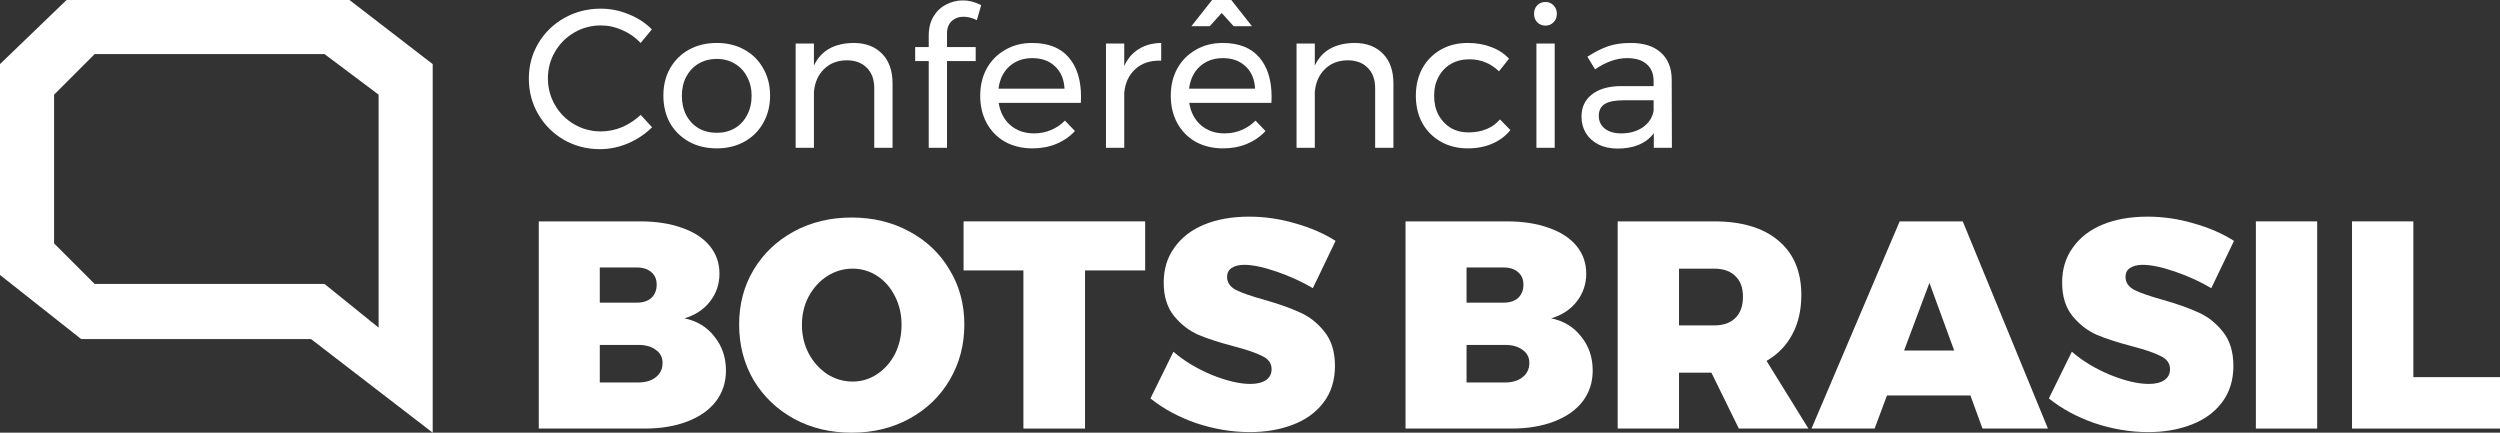 <svg width="208" height="36" viewBox="0 0 208 36" fill="none" xmlns="http://www.w3.org/2000/svg">
<rect x="0" y="0" width="208" height="36" fill="#333333" stroke="none"/>
<path fill-rule="evenodd" clip-rule="evenodd" d="M25.875 28.208L36 36V5.333L29.077 0H5.538L0 5.333V22.875L6.75 28.208H25.875ZM27 23.625H7.875L4.5 20.25V7.875L7.875 4.5H27L31.5 7.875V27.258L27 23.625Z" fill="white"/>
<path d="M53.303 3.574C52.867 3.115 52.36 2.76 51.783 2.508C51.205 2.246 50.611 2.115 50.001 2.115C49.194 2.115 48.453 2.311 47.777 2.705C47.101 3.098 46.567 3.634 46.175 4.311C45.782 4.978 45.586 5.716 45.586 6.525C45.586 7.322 45.782 8.06 46.175 8.738C46.567 9.415 47.101 9.951 47.777 10.344C48.453 10.738 49.194 10.934 50.001 10.934C50.6 10.934 51.189 10.814 51.766 10.574C52.344 10.322 52.856 9.984 53.303 9.557L54.252 10.59C53.674 11.159 53.003 11.607 52.24 11.934C51.477 12.251 50.703 12.41 49.919 12.41C48.829 12.41 47.831 12.153 46.927 11.639C46.022 11.115 45.308 10.404 44.785 9.508C44.262 8.612 44 7.623 44 6.541C44 5.47 44.262 4.492 44.785 3.607C45.319 2.71 46.044 2.005 46.959 1.492C47.875 0.978 48.883 0.721 49.984 0.721C50.78 0.721 51.548 0.874 52.289 1.18C53.042 1.475 53.69 1.896 54.235 2.443L53.303 3.574Z" fill="white"/>
<path d="M59.64 3.574C60.501 3.574 61.264 3.76 61.929 4.131C62.605 4.503 63.128 5.022 63.499 5.689C63.88 6.344 64.071 7.098 64.071 7.951C64.071 8.803 63.88 9.563 63.499 10.229C63.128 10.896 62.605 11.415 61.929 11.787C61.264 12.159 60.501 12.344 59.64 12.344C58.768 12.344 57.994 12.159 57.319 11.787C56.654 11.415 56.13 10.902 55.749 10.246C55.378 9.579 55.193 8.814 55.193 7.951C55.193 7.098 55.378 6.344 55.749 5.689C56.13 5.022 56.654 4.503 57.319 4.131C57.994 3.76 58.768 3.574 59.64 3.574ZM59.64 4.902C59.074 4.902 58.567 5.033 58.12 5.295C57.684 5.557 57.34 5.923 57.09 6.393C56.85 6.852 56.73 7.377 56.73 7.967C56.73 8.568 56.85 9.104 57.09 9.574C57.34 10.044 57.684 10.41 58.12 10.672C58.567 10.924 59.074 11.049 59.64 11.049C60.196 11.049 60.692 10.924 61.128 10.672C61.575 10.41 61.918 10.044 62.158 9.574C62.409 9.104 62.534 8.568 62.534 7.967C62.534 7.377 62.409 6.852 62.158 6.393C61.918 5.923 61.575 5.557 61.128 5.295C60.692 5.033 60.196 4.902 59.64 4.902Z" fill="white"/>
<path d="M71.005 3.574C72.019 3.574 72.814 3.874 73.392 4.475C73.97 5.066 74.259 5.885 74.259 6.934V12.295H72.738V7.344C72.738 6.612 72.531 6.044 72.117 5.639C71.714 5.224 71.152 5.016 70.433 5.016C69.659 5.027 69.027 5.279 68.536 5.77C68.057 6.251 67.784 6.88 67.719 7.656V12.295H66.198V3.623H67.719V5.459C68.296 4.224 69.392 3.596 71.005 3.574Z" fill="white"/>
<path d="M80.164 1.393C79.772 1.393 79.445 1.514 79.183 1.754C78.921 1.995 78.791 2.339 78.791 2.787V3.918H81.178V5.082H78.791V12.295H77.27V5.082H76.142V3.918H77.27V2.984C77.27 2.35 77.401 1.814 77.662 1.377C77.935 0.929 78.289 0.596 78.725 0.377C79.161 0.148 79.63 0.033 80.131 0.033C80.611 0.033 81.112 0.164 81.636 0.426L81.276 1.672C80.883 1.486 80.513 1.393 80.164 1.393Z" fill="white"/>
<path d="M85.871 3.574C87.211 3.574 88.225 3.973 88.912 4.77C89.599 5.557 89.942 6.656 89.942 8.066C89.942 8.284 89.936 8.448 89.925 8.557H83.091C83.211 9.333 83.533 9.951 84.056 10.41C84.59 10.869 85.244 11.098 86.018 11.098C86.53 11.098 87.004 11.005 87.44 10.82C87.887 10.634 88.274 10.372 88.601 10.033L89.435 10.902C89.01 11.361 88.498 11.716 87.898 11.967C87.299 12.219 86.634 12.344 85.903 12.344C85.053 12.344 84.296 12.164 83.631 11.803C82.977 11.432 82.465 10.913 82.094 10.246C81.734 9.579 81.554 8.82 81.554 7.967C81.554 7.115 81.734 6.361 82.094 5.705C82.465 5.038 82.977 4.519 83.631 4.148C84.285 3.765 85.031 3.574 85.871 3.574ZM88.569 7.377C88.525 6.59 88.263 5.973 87.784 5.525C87.304 5.066 86.672 4.836 85.887 4.836C85.124 4.836 84.486 5.066 83.974 5.525C83.473 5.984 83.173 6.601 83.075 7.377H88.569Z" fill="white"/>
<path d="M93.537 5.492C93.82 4.869 94.224 4.399 94.747 4.082C95.27 3.754 95.891 3.585 96.611 3.574V5.049C95.728 5.016 95.014 5.246 94.469 5.738C93.924 6.23 93.613 6.891 93.537 7.721V12.295H92.017V3.623H93.537V5.492Z" fill="white"/>
<path d="M101.726 3.574C103.066 3.574 104.08 3.973 104.767 4.77C105.454 5.557 105.797 6.656 105.797 8.066C105.797 8.284 105.791 8.448 105.781 8.557H98.946C99.066 9.333 99.388 9.951 99.911 10.41C100.445 10.869 101.099 11.098 101.873 11.098C102.385 11.098 102.859 11.005 103.295 10.82C103.742 10.634 104.129 10.372 104.456 10.033L105.29 10.902C104.865 11.361 104.353 11.716 103.753 11.967C103.154 12.219 102.489 12.344 101.758 12.344C100.908 12.344 100.151 12.164 99.486 11.803C98.832 11.432 98.32 10.913 97.949 10.246C97.589 9.579 97.409 8.82 97.409 7.967C97.409 7.115 97.589 6.361 97.949 5.705C98.32 5.038 98.832 4.519 99.486 4.148C100.14 3.765 100.886 3.574 101.726 3.574ZM104.424 7.377C104.38 6.59 104.118 5.973 103.639 5.525C103.159 5.066 102.527 4.836 101.742 4.836C100.979 4.836 100.341 5.066 99.829 5.525C99.328 5.984 99.028 6.601 98.93 7.377H104.424ZM104.162 2.18H102.641L101.644 1.082L100.647 2.18H99.126L100.843 0H102.445L104.162 2.18Z" fill="white"/>
<path d="M112.678 3.574C113.692 3.574 114.488 3.874 115.066 4.475C115.643 5.066 115.932 5.885 115.932 6.934V12.295H114.412V7.344C114.412 6.612 114.204 6.044 113.79 5.639C113.387 5.224 112.826 5.016 112.106 5.016C111.332 5.027 110.7 5.279 110.21 5.77C109.73 6.251 109.458 6.88 109.392 7.656V12.295H107.872V3.623H109.392V5.459C109.97 4.224 111.065 3.596 112.678 3.574Z" fill="white"/>
<path d="M124.715 5.934C124.028 5.268 123.205 4.934 122.246 4.934C121.679 4.934 121.173 5.06 120.726 5.311C120.29 5.563 119.946 5.918 119.696 6.377C119.445 6.836 119.32 7.366 119.32 7.967C119.32 8.568 119.439 9.098 119.679 9.557C119.93 10.016 120.268 10.377 120.693 10.639C121.129 10.891 121.625 11.016 122.181 11.016C122.737 11.016 123.238 10.924 123.685 10.738C124.132 10.552 124.502 10.284 124.797 9.934L125.663 10.82C125.271 11.312 124.77 11.688 124.159 11.951C123.56 12.213 122.878 12.344 122.115 12.344C121.276 12.344 120.529 12.159 119.875 11.787C119.221 11.415 118.709 10.902 118.339 10.246C117.979 9.579 117.799 8.82 117.799 7.967C117.799 7.115 117.979 6.355 118.339 5.689C118.709 5.022 119.221 4.503 119.875 4.131C120.529 3.76 121.276 3.574 122.115 3.574C122.846 3.574 123.5 3.689 124.077 3.918C124.666 4.137 125.157 4.459 125.549 4.885L124.715 5.934Z" fill="white"/>
<path d="M127.83 3.623H129.351V12.295H127.83V3.623ZM128.582 0.164C128.855 0.164 129.078 0.257 129.253 0.443C129.438 0.628 129.531 0.863 129.531 1.148C129.531 1.432 129.438 1.667 129.253 1.852C129.078 2.038 128.855 2.131 128.582 2.131C128.31 2.131 128.081 2.038 127.896 1.852C127.721 1.667 127.634 1.432 127.634 1.148C127.634 0.863 127.721 0.628 127.896 0.443C128.081 0.257 128.31 0.164 128.582 0.164Z" fill="white"/>
<path d="M137.598 12.295V11.082C136.955 11.934 135.946 12.361 134.573 12.361C133.974 12.361 133.445 12.246 132.987 12.016C132.54 11.787 132.191 11.47 131.941 11.066C131.701 10.661 131.581 10.208 131.581 9.705C131.581 8.929 131.864 8.317 132.431 7.869C133.009 7.41 133.81 7.175 134.835 7.164H137.581V6.754C137.581 6.142 137.391 5.672 137.009 5.344C136.639 5.005 136.094 4.836 135.374 4.836C134.502 4.836 133.614 5.148 132.709 5.77L132.072 4.721C132.693 4.317 133.265 4.027 133.788 3.852C134.322 3.667 134.955 3.574 135.685 3.574C136.764 3.574 137.598 3.842 138.186 4.377C138.775 4.902 139.075 5.639 139.086 6.59L139.102 12.295H137.598ZM134.884 11.098C135.592 11.098 136.192 10.929 136.682 10.59C137.184 10.24 137.483 9.781 137.581 9.213V8.344H135.047C134.361 8.344 133.848 8.448 133.51 8.656C133.183 8.863 133.02 9.191 133.02 9.639C133.02 10.087 133.189 10.443 133.527 10.705C133.865 10.967 134.317 11.098 134.884 11.098Z" fill="white"/>
<path d="M53.262 18.418C54.587 18.418 55.748 18.598 56.745 18.959C57.742 19.303 58.511 19.803 59.05 20.459C59.59 21.115 59.859 21.885 59.859 22.77C59.859 23.639 59.598 24.41 59.075 25.082C58.551 25.754 57.84 26.221 56.941 26.484C57.987 26.697 58.821 27.205 59.443 28.008C60.08 28.795 60.399 29.738 60.399 30.836C60.399 31.803 60.121 32.656 59.565 33.393C59.009 34.115 58.216 34.672 57.186 35.066C56.173 35.459 54.987 35.656 53.63 35.656H44.826V18.418H53.262ZM52.992 25.18C53.499 25.18 53.9 25.049 54.194 24.787C54.489 24.508 54.636 24.139 54.636 23.68C54.636 23.238 54.489 22.893 54.194 22.648C53.9 22.385 53.499 22.254 52.992 22.254H49.902V25.18H52.992ZM52.992 31.82C53.647 31.836 54.161 31.697 54.538 31.402C54.93 31.107 55.126 30.705 55.126 30.197C55.126 29.721 54.93 29.352 54.538 29.09C54.161 28.811 53.647 28.68 52.992 28.697H49.902V31.82H52.992Z" fill="white"/>
<path d="M70.865 18.098C72.63 18.098 74.225 18.484 75.647 19.254C77.086 20.025 78.206 21.09 79.007 22.451C79.824 23.795 80.233 25.311 80.233 27C80.233 28.705 79.824 30.246 79.007 31.623C78.206 32.984 77.086 34.057 75.647 34.844C74.225 35.615 72.63 36 70.865 36C69.082 36 67.48 35.615 66.058 34.844C64.635 34.057 63.515 32.984 62.698 31.623C61.897 30.246 61.496 28.705 61.496 27C61.496 25.311 61.897 23.795 62.698 22.451C63.515 21.09 64.635 20.025 66.058 19.254C67.48 18.484 69.082 18.098 70.865 18.098ZM70.938 22.352C70.186 22.352 69.483 22.557 68.829 22.967C68.191 23.377 67.676 23.943 67.284 24.664C66.908 25.369 66.72 26.156 66.72 27.025C66.72 27.893 66.908 28.689 67.284 29.41C67.676 30.131 68.191 30.705 68.829 31.131C69.483 31.541 70.186 31.746 70.938 31.746C71.674 31.746 72.352 31.541 72.974 31.131C73.611 30.705 74.11 30.139 74.47 29.434C74.829 28.713 75.009 27.91 75.009 27.025C75.009 26.156 74.829 25.369 74.47 24.664C74.11 23.943 73.62 23.377 72.998 22.967C72.377 22.557 71.69 22.352 70.938 22.352Z" fill="white"/>
<path d="M80.17 18.418H95.277V22.5H90.274V35.656H85.148V22.5H80.17V18.418Z" fill="white"/>
<path d="M109.23 23.975C108.315 23.434 107.309 22.975 106.214 22.598C105.118 22.221 104.219 22.033 103.516 22.033C103.074 22.033 102.723 22.123 102.461 22.303C102.216 22.467 102.093 22.713 102.093 23.041C102.093 23.5 102.339 23.861 102.829 24.123C103.32 24.369 104.096 24.639 105.159 24.934C106.369 25.279 107.366 25.631 108.151 25.992C108.936 26.336 109.614 26.869 110.187 27.59C110.775 28.311 111.069 29.262 111.069 30.443C111.069 31.639 110.751 32.656 110.113 33.492C109.492 34.312 108.642 34.926 107.562 35.336C106.5 35.746 105.306 35.951 103.982 35.951C102.51 35.951 101.031 35.705 99.543 35.213C98.071 34.705 96.796 34.016 95.717 33.148L97.63 29.262C98.496 30.016 99.551 30.656 100.794 31.18C102.052 31.689 103.132 31.943 104.031 31.943C104.587 31.943 105.02 31.836 105.331 31.623C105.641 31.41 105.797 31.107 105.797 30.713C105.797 30.238 105.543 29.877 105.036 29.631C104.529 29.369 103.745 29.098 102.682 28.82C101.488 28.508 100.499 28.189 99.714 27.861C98.93 27.516 98.251 26.992 97.679 26.287C97.107 25.582 96.82 24.656 96.82 23.508C96.82 22.393 97.115 21.426 97.703 20.607C98.292 19.77 99.118 19.131 100.18 18.689C101.259 18.246 102.51 18.025 103.933 18.025C105.224 18.025 106.508 18.213 107.783 18.59C109.058 18.951 110.17 19.434 111.119 20.041L109.23 23.975Z" fill="white"/>
<path d="M125.377 18.418C126.701 18.418 127.862 18.598 128.859 18.959C129.857 19.303 130.625 19.803 131.165 20.459C131.704 21.115 131.974 21.885 131.974 22.77C131.974 23.639 131.712 24.41 131.189 25.082C130.666 25.754 129.955 26.221 129.055 26.484C130.102 26.697 130.936 27.205 131.557 28.008C132.195 28.795 132.513 29.738 132.513 30.836C132.513 31.803 132.236 32.656 131.68 33.393C131.124 34.115 130.331 34.672 129.301 35.066C128.287 35.459 127.102 35.656 125.745 35.656H116.94V18.418H125.377ZM125.107 25.18C125.614 25.18 126.014 25.049 126.309 24.787C126.603 24.508 126.75 24.139 126.75 23.68C126.75 23.238 126.603 22.893 126.309 22.648C126.014 22.385 125.614 22.254 125.107 22.254H122.017V25.18H125.107ZM125.107 31.82C125.761 31.836 126.276 31.697 126.652 31.402C127.044 31.107 127.241 30.705 127.241 30.197C127.241 29.721 127.044 29.352 126.652 29.09C126.276 28.811 125.761 28.68 125.107 28.697H122.017V31.82H125.107Z" fill="white"/>
<path d="M144.671 35.656L142.39 31.008H139.693V35.656H134.591V18.418H142.611C144.916 18.418 146.699 18.951 147.958 20.016C149.233 21.082 149.871 22.59 149.871 24.541C149.871 25.803 149.617 26.902 149.11 27.836C148.62 28.754 147.909 29.484 146.977 30.025L150.459 35.656H144.671ZM139.693 27.074H142.611C143.38 27.074 143.968 26.869 144.377 26.459C144.802 26.049 145.015 25.459 145.015 24.689C145.015 23.934 144.802 23.361 144.377 22.967C143.968 22.557 143.38 22.352 142.611 22.352H139.693V27.074Z" fill="white"/>
<path d="M164.944 35.656L163.938 32.902H156.998L155.968 35.656H150.719L158.052 18.418H163.301L170.388 35.656H164.944ZM158.42 29.164H162.589L160.529 23.533L158.42 29.164Z" fill="white"/>
<path d="M183.979 23.975C183.063 23.434 182.058 22.975 180.962 22.598C179.867 22.221 178.968 22.033 178.265 22.033C177.823 22.033 177.472 22.123 177.21 22.303C176.965 22.467 176.842 22.713 176.842 23.041C176.842 23.5 177.088 23.861 177.578 24.123C178.069 24.369 178.845 24.639 179.908 24.934C181.118 25.279 182.115 25.631 182.9 25.992C183.685 26.336 184.363 26.869 184.936 27.59C185.524 28.311 185.818 29.262 185.818 30.443C185.818 31.639 185.5 32.656 184.862 33.492C184.241 34.312 183.39 34.926 182.311 35.336C181.249 35.746 180.055 35.951 178.731 35.951C177.259 35.951 175.78 35.705 174.292 35.213C172.82 34.705 171.545 34.016 170.466 33.148L172.379 29.262C173.245 30.016 174.3 30.656 175.542 31.18C176.801 31.689 177.881 31.943 178.78 31.943C179.336 31.943 179.769 31.836 180.08 31.623C180.39 31.41 180.546 31.107 180.546 30.713C180.546 30.238 180.292 29.877 179.785 29.631C179.278 29.369 178.494 29.098 177.431 28.82C176.237 28.508 175.248 28.189 174.463 27.861C173.679 27.516 173 26.992 172.428 26.287C171.856 25.582 171.569 24.656 171.569 23.508C171.569 22.393 171.864 21.426 172.452 20.607C173.041 19.77 173.867 19.131 174.929 18.689C176.008 18.246 177.259 18.025 178.682 18.025C179.973 18.025 181.257 18.213 182.532 18.59C183.807 18.951 184.919 19.434 185.868 20.041L183.979 23.975Z" fill="white"/>
<path d="M187.689 18.418H192.79V35.656H187.689V18.418Z" fill="white"/>
<path d="M195.688 18.418H200.79V31.377H208V35.656H195.688V18.418Z" fill="white"/>
</svg>
